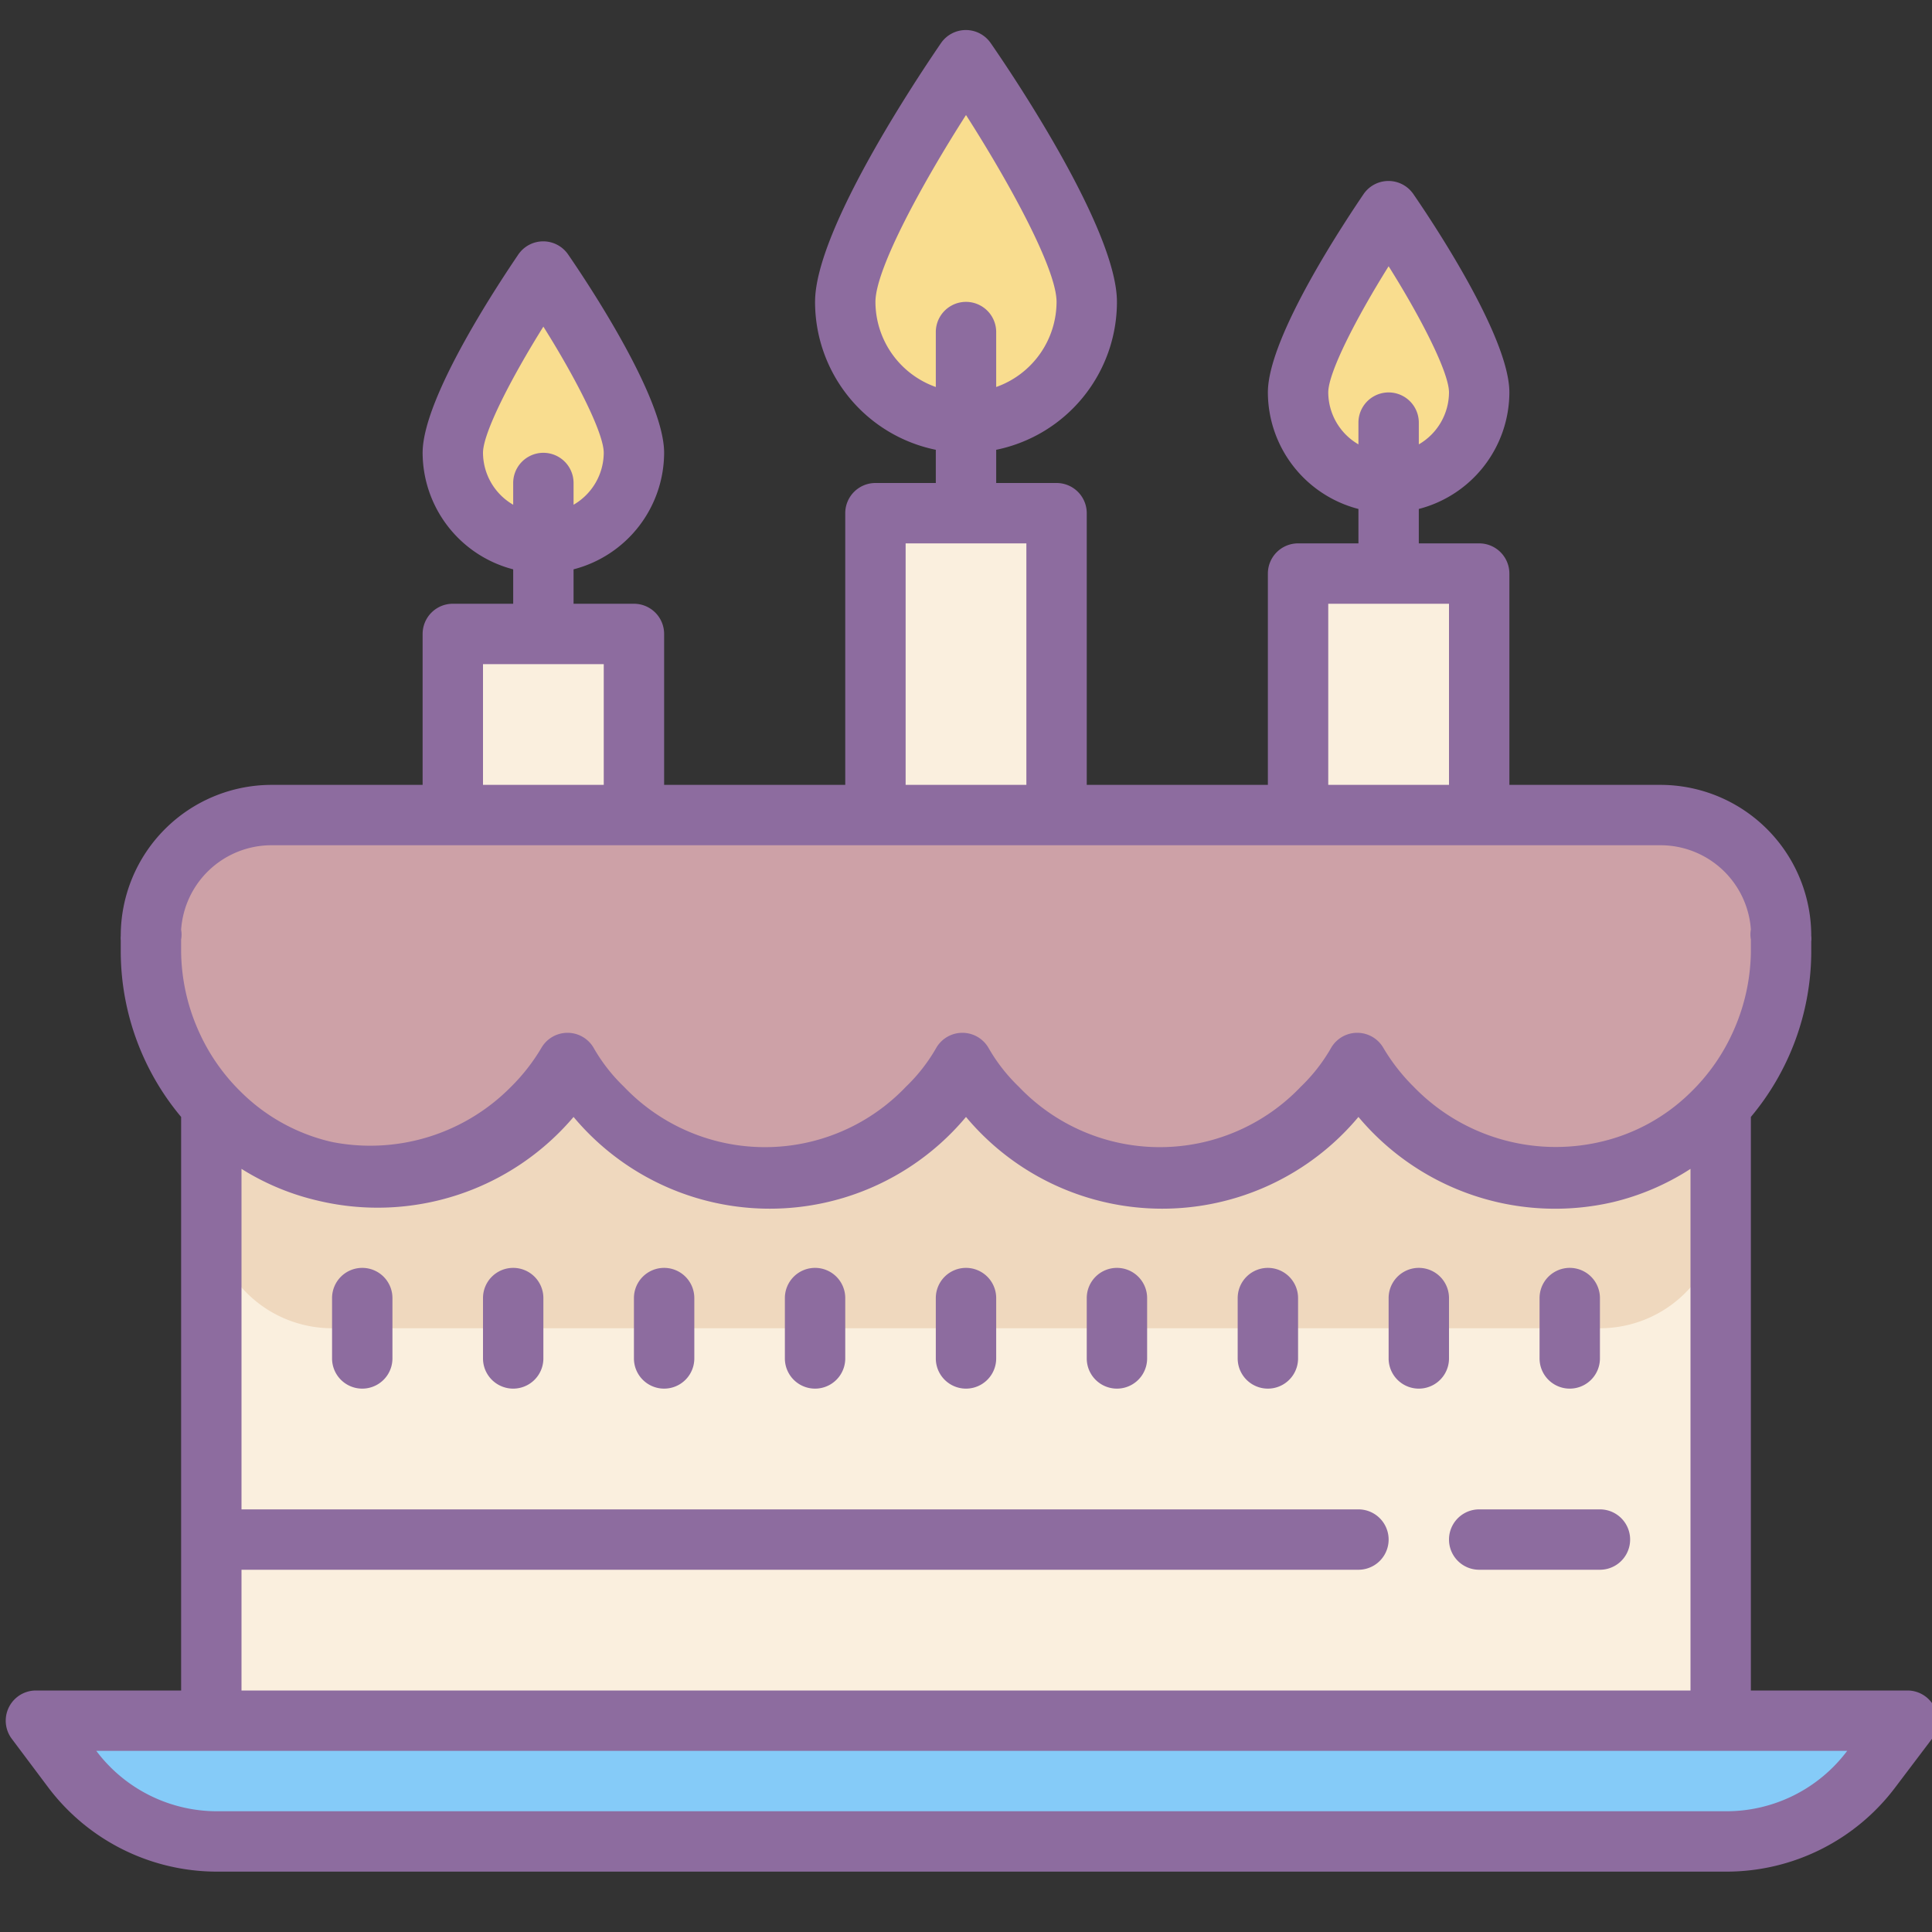 <?xml version="1.0"?>
<svg xmlns="http://www.w3.org/2000/svg" id="Layer_1" data-name="Layer 1" viewBox="0 0 64 64"><rect x="0" y="0" width="64" height="64" fill="#333333" stroke="none"/><title>Icons8 RSL Colored Part 7</title><path d="M57.19,61h-50a6,6,0,0,1-4.8-2.4L1.19,57h62L62,58.6A6,6,0,0,1,57.19,61Z" style="fill:#85cbf8;"/><rect x="7" y="35" width="50" height="22" style="fill:#faefde;"/><path d="M7,27H57a0,0,0,0,1,0,0V40a4,4,0,0,1-4,4H11a4,4,0,0,1-4-4V27A0,0,0,0,1,7,27Z" style="fill:#efd8be;"/><path d="M59,31h0a4.18,4.18,0,0,1,0,.54,7.49,7.49,0,0,1-14,3.68,7.48,7.48,0,0,1-13,0,7.48,7.48,0,0,1-13,0A7.49,7.49,0,0,1,5,31.54,4.18,4.18,0,0,1,5,31H5a4,4,0,0,1,4-4H55a4,4,0,0,1,4,4Z" style="fill:#cda1a7;"/><rect x="15" y="21" width="6" height="6" style="fill:#faefde;"/><rect x="29" y="17" width="6" height="10" style="fill:#faefde;"/><rect x="43" y="19" width="6" height="8" style="fill:#faefde;"/><path d="M36,10a4,4,0,0,1-8,0c0-2.21,4-8,4-8S36,7.79,36,10Z" style="fill:#f9dd8f;"/><path d="M49,13a3,3,0,0,1-6,0c0-1.66,3-6,3-6S49,11.34,49,13Z" style="fill:#f9dd8f;"/><path d="M21,15a3,3,0,0,1-6,0c0-1.66,3-6,3-6S21,13.34,21,15Z" style="fill:#f9dd8f;"/><path d="M64.08,56.55a1,1,0,0,0-.89-.55H58V37a8.56,8.56,0,0,0,2-5.41c0-.13,0-.26,0-.4A.76.76,0,0,0,60,31a5,5,0,0,0-5-5H50V19a1,1,0,0,0-1-1H47V16.86A4,4,0,0,0,50,13c0-1.87-2.65-5.8-3.18-6.57a1,1,0,0,0-1.65,0C44.65,7.2,42,11.13,42,13a4,4,0,0,0,3,3.86V18H43a1,1,0,0,0-1,1v7H36V17a1,1,0,0,0-1-1H33V14.9A5,5,0,0,0,37,10c0-2.4-3.48-7.56-4.18-8.57a1,1,0,0,0-1.65,0C30.48,2.44,27,7.6,27,10a5,5,0,0,0,4,4.9V16H29a1,1,0,0,0-1,1v9H22V21a1,1,0,0,0-1-1H19V18.86A4,4,0,0,0,22,15c0-1.87-2.65-5.8-3.18-6.57a1,1,0,0,0-1.65,0C16.65,9.2,14,13.13,14,15a4,4,0,0,0,3,3.86V20H15a1,1,0,0,0-1,1v5H9a5,5,0,0,0-5,5,.76.76,0,0,0,0,.15c0,.13,0,.26,0,.4A8.56,8.56,0,0,0,6,37V56H1.19a1,1,0,0,0-.8,1.6l1.2,1.6A7,7,0,0,0,7.19,62h50a7,7,0,0,0,5.6-2.8L64,57.6A1,1,0,0,0,64.08,56.55ZM44,13c0-.66.93-2.47,2-4.18,1.07,1.7,2,3.52,2,4.18a2,2,0,0,1-1,1.72V14a1,1,0,0,0-2,0v.72A2,2,0,0,1,44,13ZM29,10c0-1.09,1.56-3.94,3-6.19,1.44,2.25,3,5.1,3,6.19a3,3,0,0,1-2,2.82V11a1,1,0,0,0-2,0v1.82A3,3,0,0,1,29,10ZM16,15c0-.66.93-2.47,2-4.18,1.07,1.7,2,3.52,2,4.18a2,2,0,0,1-1,1.72V16a1,1,0,0,0-2,0v.72A2,2,0,0,1,16,15Zm28,5h4v6H44ZM30,18h4v8H30ZM16,22h4v4H16ZM6,30.8A3,3,0,0,1,9,28H55a3,3,0,0,1,3,2.79.9.9,0,0,0,0,.33c0,.14,0,.27,0,.41a6.6,6.6,0,0,1-.56,2.58A6.52,6.52,0,0,1,56,36.19a6.25,6.25,0,0,1-3,1.64A6.55,6.55,0,0,1,46.83,36a6.39,6.39,0,0,1-1-1.28,1,1,0,0,0-1.74,0,5.72,5.72,0,0,1-1,1.28,6.45,6.45,0,0,1-9.34,0,5.72,5.72,0,0,1-1-1.28,1,1,0,0,0-1.74,0,5.72,5.72,0,0,1-1,1.28,6.45,6.45,0,0,1-9.34,0,5.72,5.72,0,0,1-1-1.28,1,1,0,0,0-1.74,0,6.39,6.39,0,0,1-1,1.28A6.55,6.55,0,0,1,11,37.83a6.25,6.25,0,0,1-3-1.64,6.52,6.52,0,0,1-1.44-2.08A6.6,6.6,0,0,1,6,31.53c0-.14,0-.27,0-.41A.86.86,0,0,0,6,30.8ZM8,52H45a1,1,0,0,0,0-2H8V38.72a8.25,8.25,0,0,0,2.56,1.06A8.51,8.51,0,0,0,19,37a8.47,8.47,0,0,0,13,0,8.47,8.47,0,0,0,13,0,8.5,8.5,0,0,0,8.44,2.82A8.25,8.25,0,0,0,56,38.72V56H8Zm49.19,8h-50a5,5,0,0,1-4-2h58A5,5,0,0,1,57.19,60Z" style="fill:#8d6c9f;"/><path d="M53,50H49a1,1,0,0,0,0,2h4a1,1,0,0,0,0-2Z" style="fill:#8d6c9f;"/><path d="M12,42a1,1,0,0,0-1,1v2a1,1,0,0,0,2,0V43A1,1,0,0,0,12,42Z" style="fill:#8d6c9f;"/><path d="M17,42a1,1,0,0,0-1,1v2a1,1,0,0,0,2,0V43A1,1,0,0,0,17,42Z" style="fill:#8d6c9f;"/><path d="M22,42a1,1,0,0,0-1,1v2a1,1,0,0,0,2,0V43A1,1,0,0,0,22,42Z" style="fill:#8d6c9f;"/><path d="M27,42a1,1,0,0,0-1,1v2a1,1,0,0,0,2,0V43A1,1,0,0,0,27,42Z" style="fill:#8d6c9f;"/><path d="M32,42a1,1,0,0,0-1,1v2a1,1,0,0,0,2,0V43A1,1,0,0,0,32,42Z" style="fill:#8d6c9f;"/><path d="M37,42a1,1,0,0,0-1,1v2a1,1,0,0,0,2,0V43A1,1,0,0,0,37,42Z" style="fill:#8d6c9f;"/><path d="M42,42a1,1,0,0,0-1,1v2a1,1,0,0,0,2,0V43A1,1,0,0,0,42,42Z" style="fill:#8d6c9f;"/><path d="M48,43a1,1,0,0,0-2,0v2a1,1,0,0,0,2,0Z" style="fill:#8d6c9f;"/><path d="M52,46a1,1,0,0,0,1-1V43a1,1,0,0,0-2,0v2A1,1,0,0,0,52,46Z" style="fill:#8d6c9f;"/></svg>
